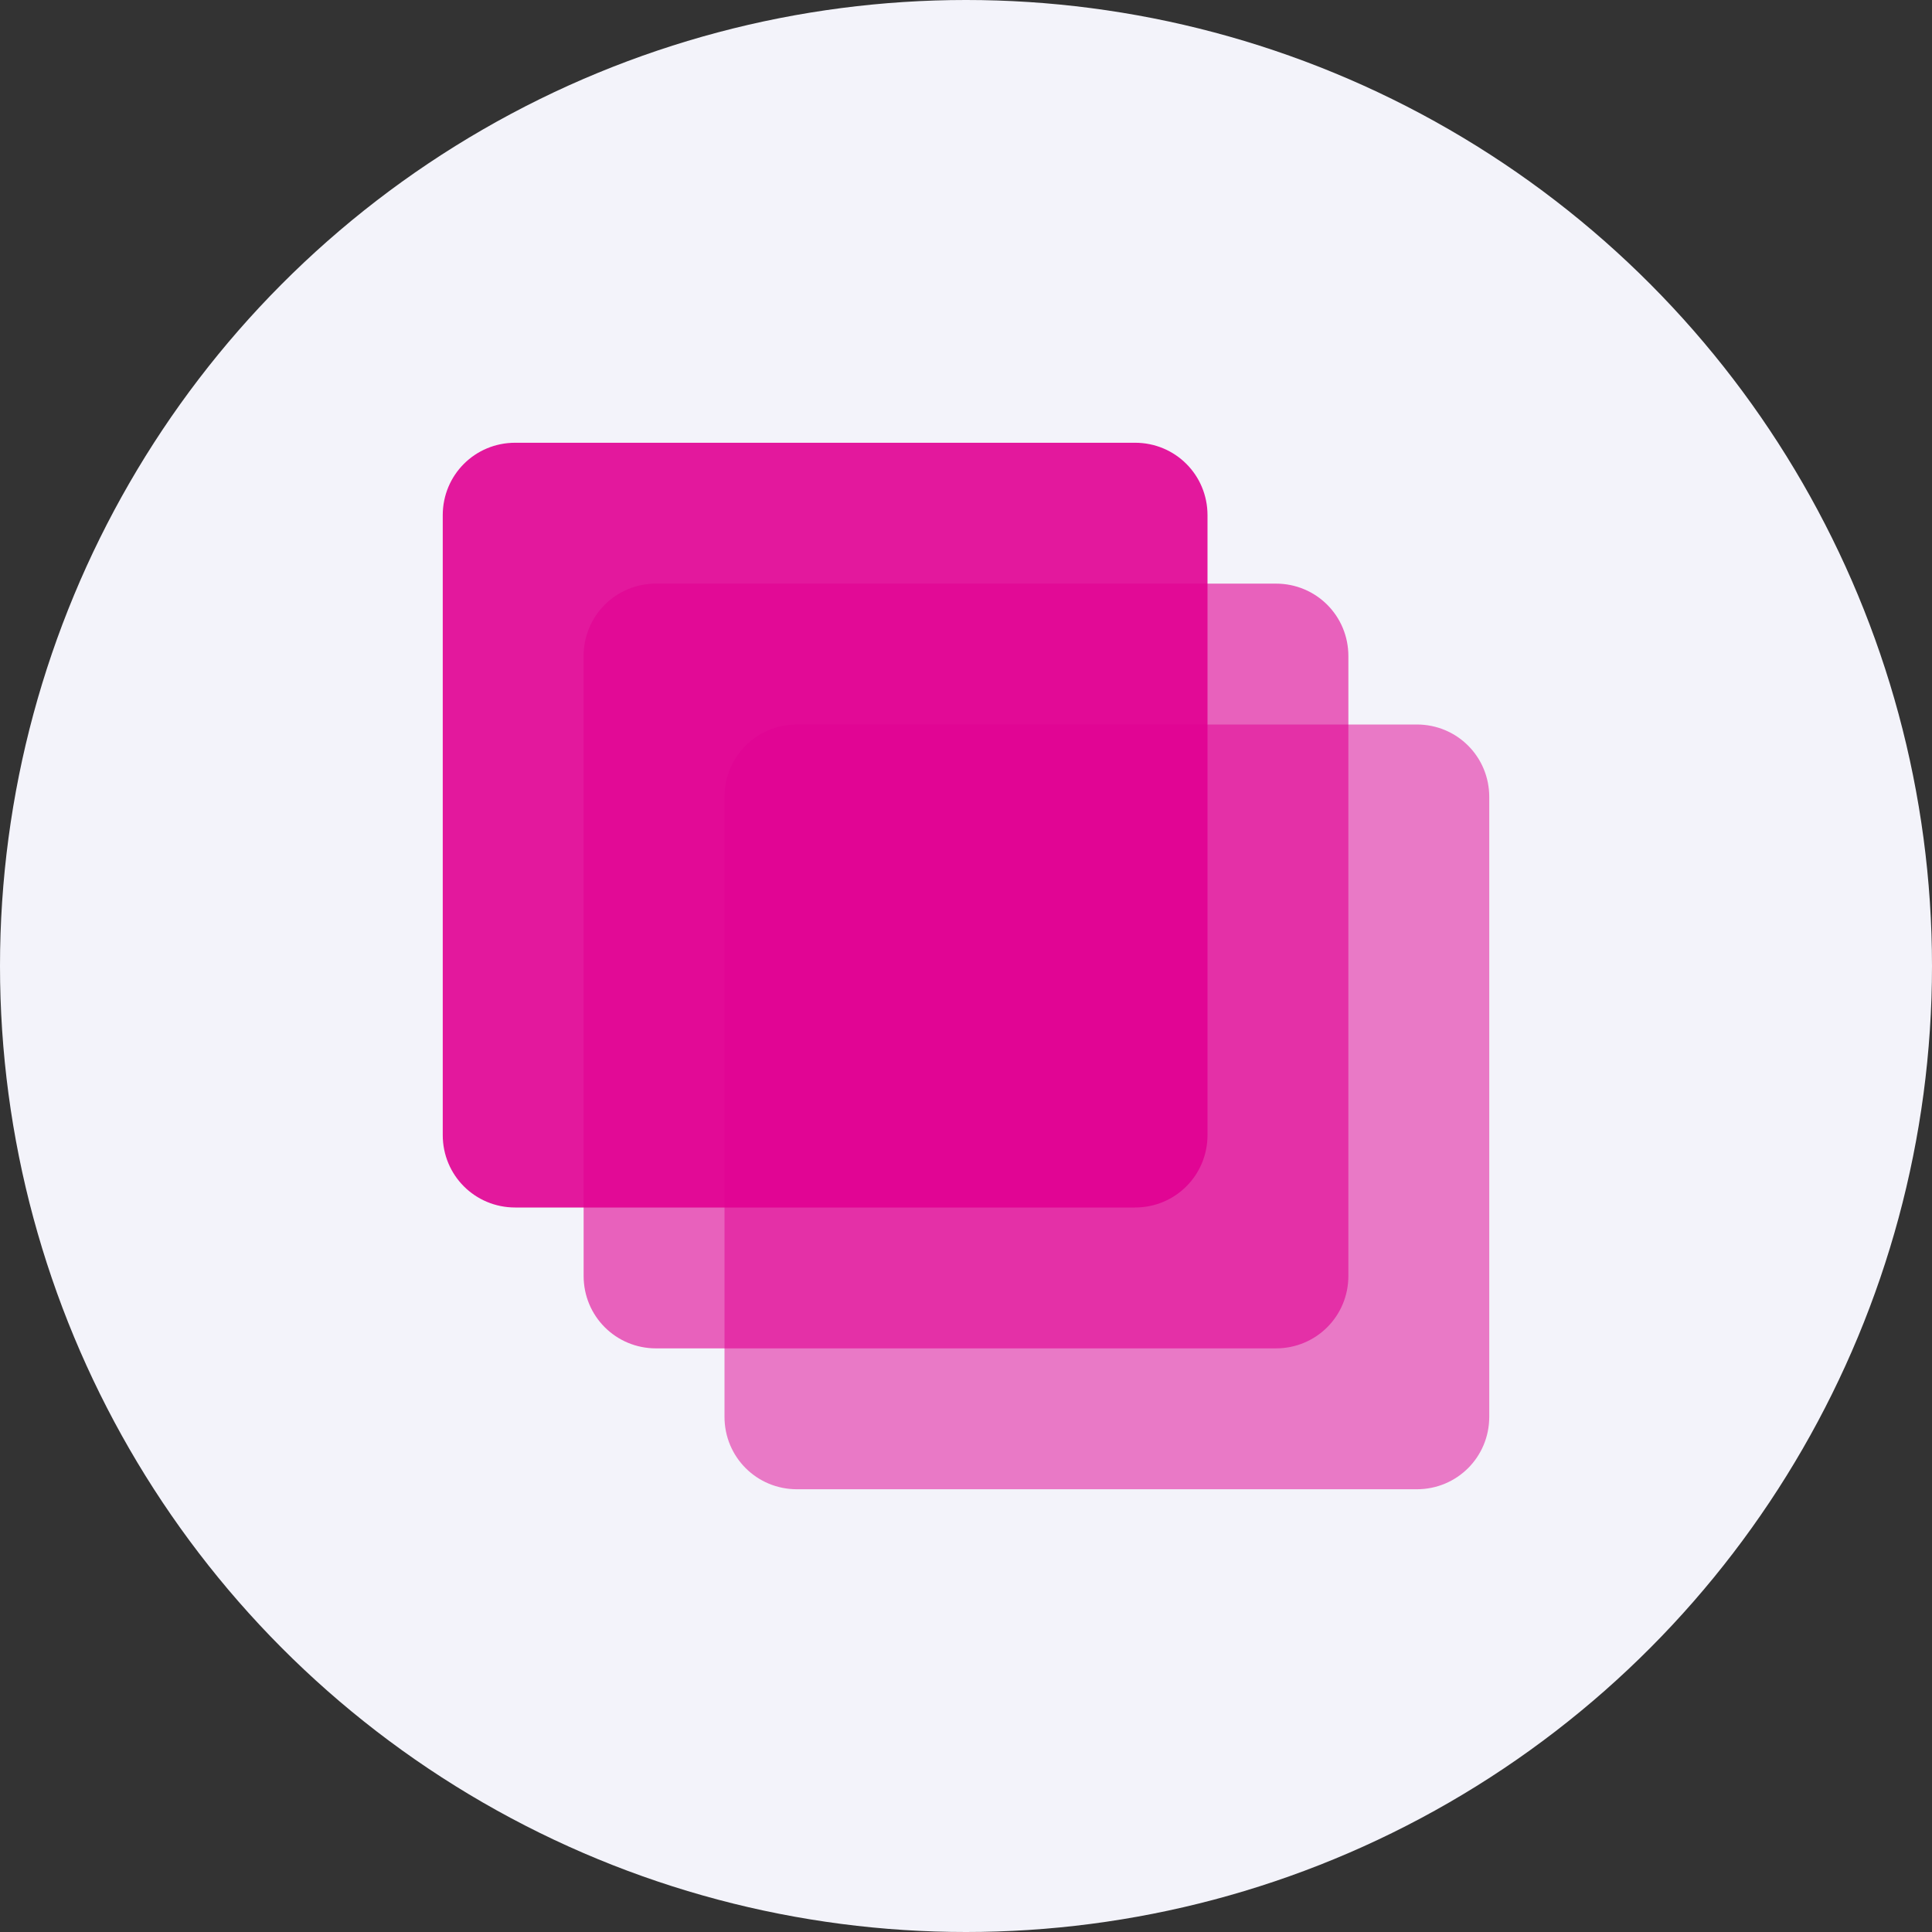 <?xml version="1.0" encoding="utf-8"?>
<!-- Generator: Adobe Illustrator 27.7.0, SVG Export Plug-In . SVG Version: 6.00 Build 0)  -->
<svg version="1.1" id="Layer_1" xmlns="http://www.w3.org/2000/svg" xmlns:xlink="http://www.w3.org/1999/xlink" x="0px" y="0px"
	 viewBox="0 0 48 48" style="enable-background:new 0 0 48 48;" xml:space="preserve">
<rect x="0" y="0" width="48" height="48" fill="#333333" stroke="none"/>
<style type="text/css">
	.st0{fill:#F3F3FA;}
	.st1{opacity:0.6;fill:#E10093;enable-background:new    ;}
	.st2{opacity:0.5;fill:#E10093;enable-background:new    ;}
	.st3{opacity:0.9;fill:#E10093;enable-background:new    ;}
</style>
<circle class="st0" cx="24" cy="24" r="24"/>
<path class="st1" d="M14.5,16.3c0-1,0.8-1.8,1.8-1.8h15.4c1,0,1.8,0.8,1.8,1.8v15.4c0,1-0.8,1.8-1.8,1.8H16.3c-1,0-1.8-0.8-1.8-1.8
	C14.5,31.7,14.5,16.3,14.5,16.3z"/>
<path class="st2" d="M18,19.8c0-1,0.8-1.8,1.8-1.8h15.4c1,0,1.8,0.8,1.8,1.8v15.4c0,1-0.8,1.8-1.8,1.8H19.8c-1,0-1.8-0.8-1.8-1.8
	V19.8z"/>
<path class="st3" d="M11,12.8c0-1,0.8-1.8,1.8-1.8h15.4c1,0,1.8,0.8,1.8,1.8v15.4c0,1-0.8,1.8-1.8,1.8H12.8c-1,0-1.8-0.8-1.8-1.8
	V12.8z"/>
</svg>
